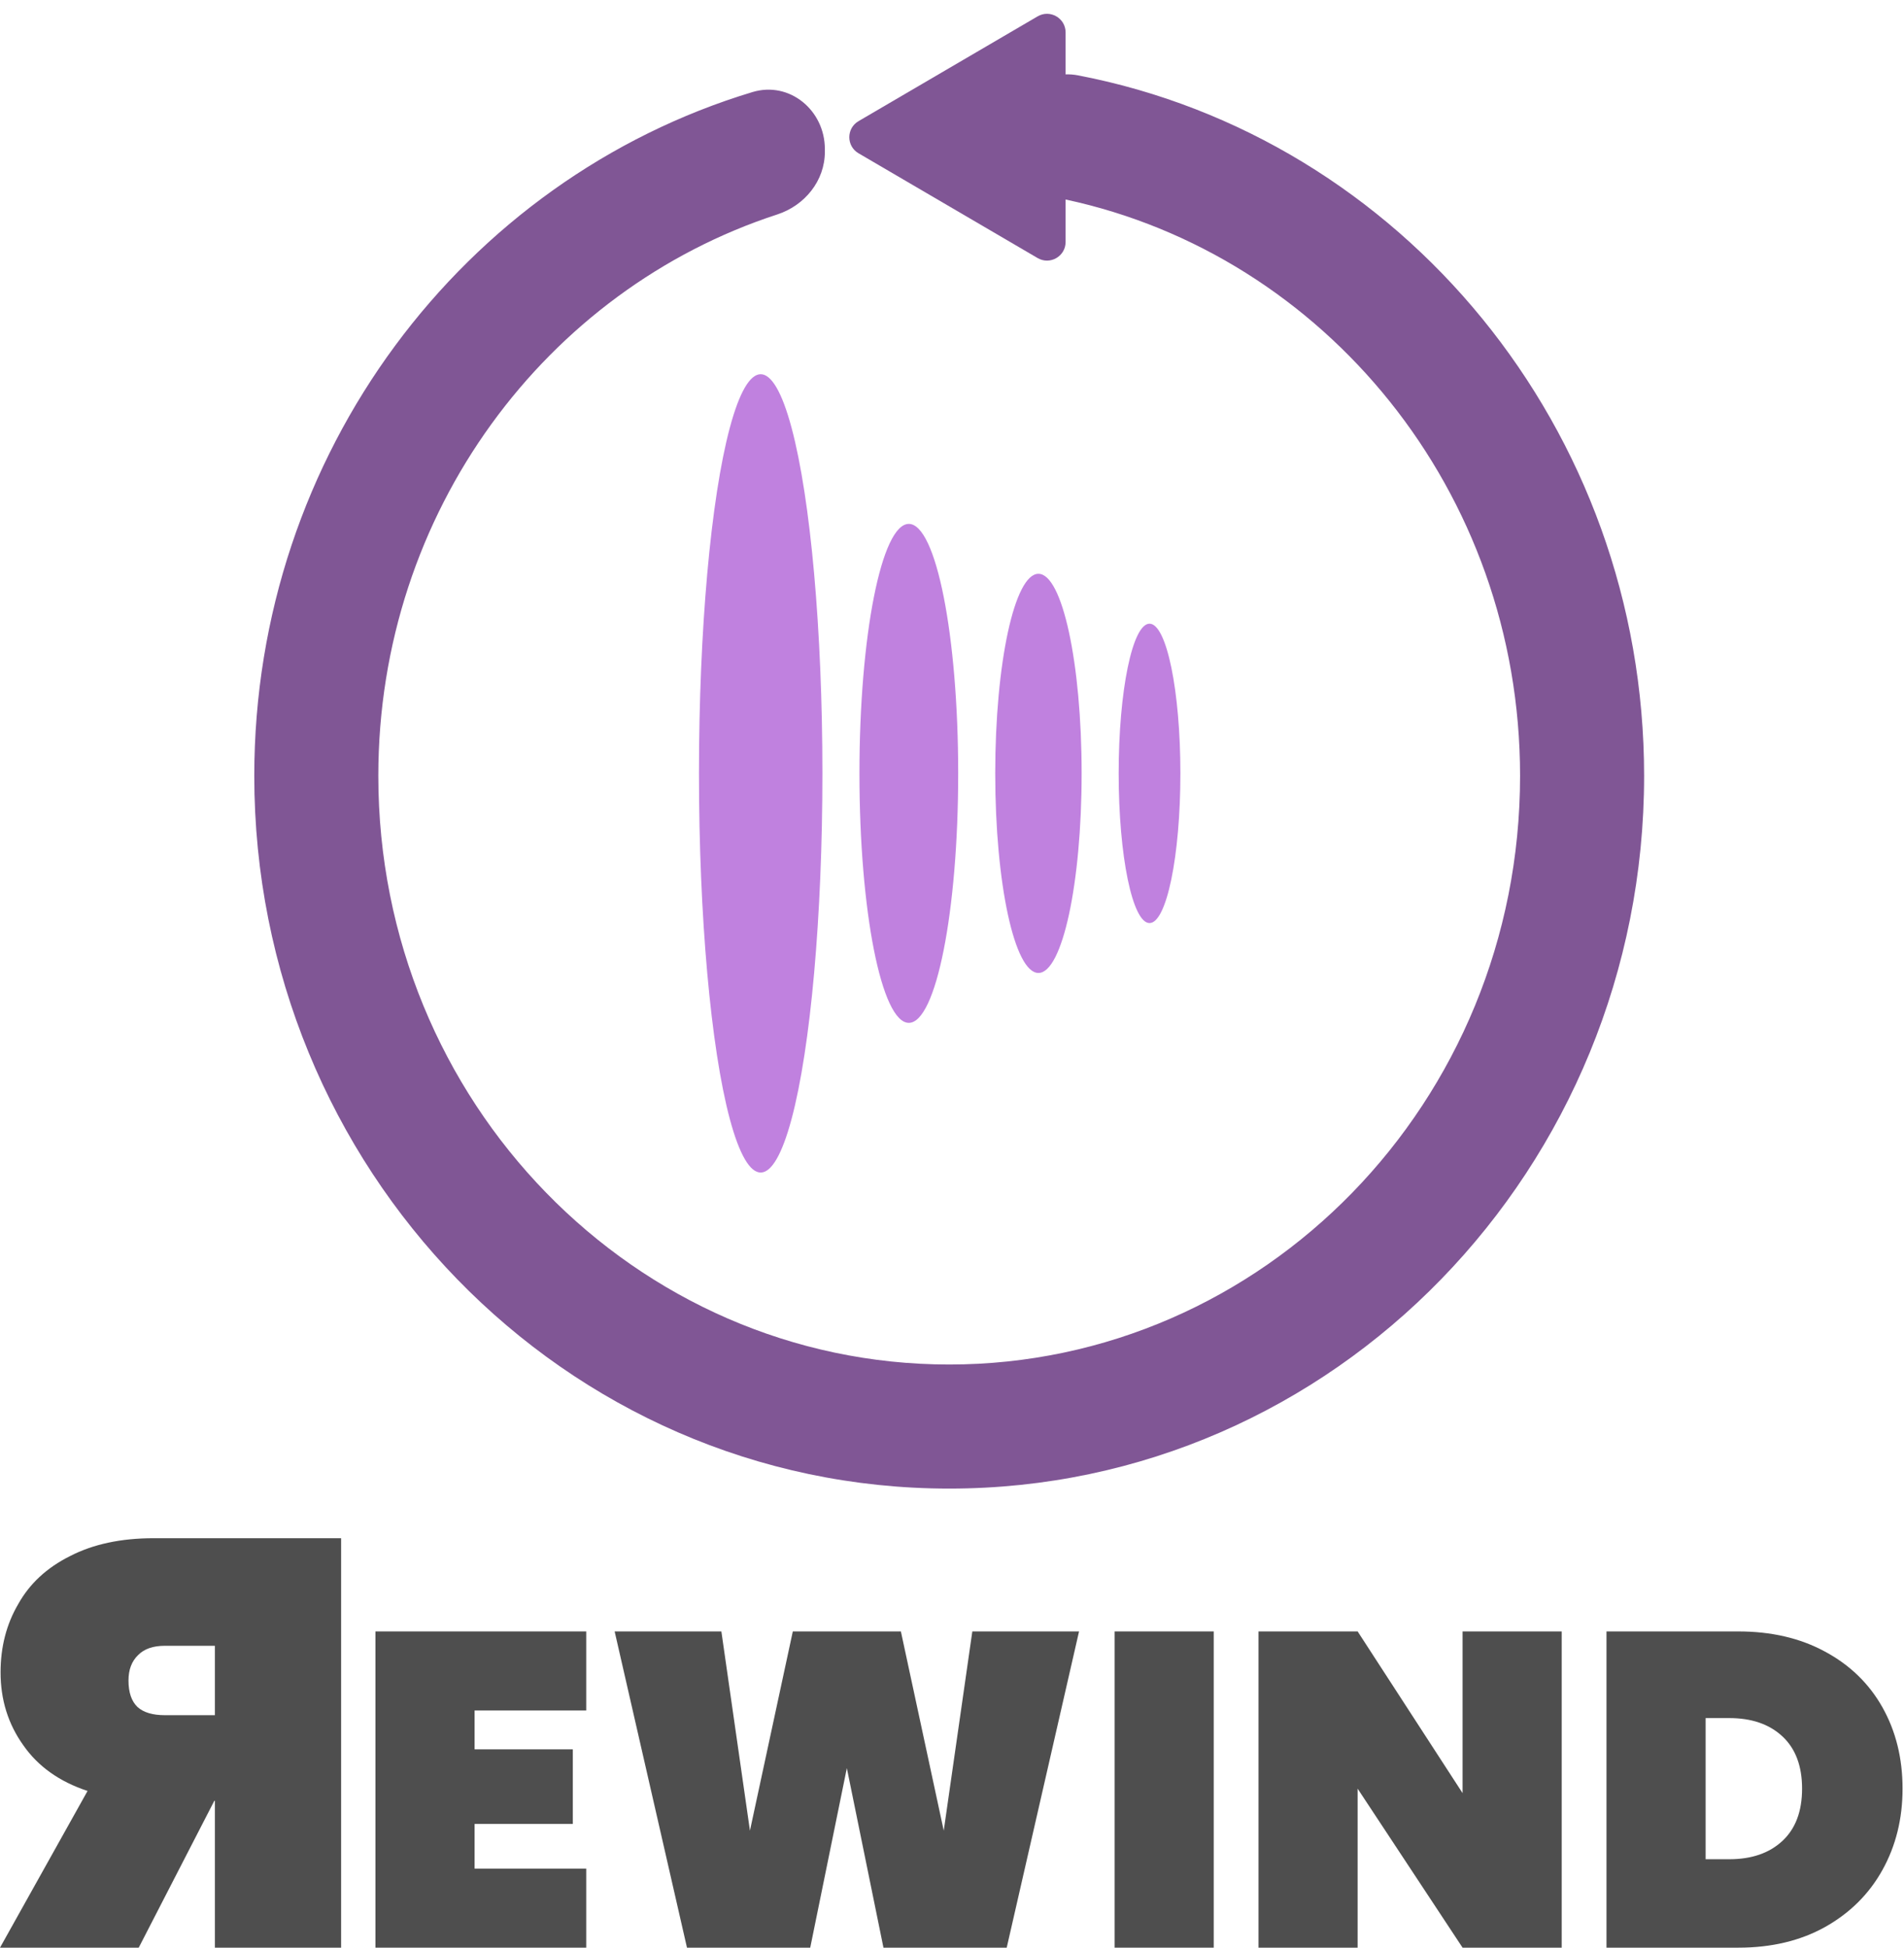 <svg width="307" height="314" viewBox="0 0 307 314" fill="none" xmlns="http://www.w3.org/2000/svg">
<path fill-rule="evenodd" clip-rule="evenodd" d="M133 24.028C133 17.777 127.307 13.036 121.322 14.842C74.762 28.896 41 73.092 41 125.063C41 188.252 90.909 239.947 153.048 239.947C215.187 239.947 265.096 188.252 265.096 125.063C265.096 69.102 225.95 22.155 173.831 12.148C168.06 11.04 163 15.69 163 21.567V21.78C163 26.875 166.85 31.096 171.833 32.162C213.503 41.085 245.096 79.097 245.096 125.063C245.096 177.726 203.628 219.947 153.048 219.947C102.468 219.947 61 177.726 61 125.063C61 82.445 88.158 46.666 125.325 34.568C129.757 33.125 133 29.138 133 24.477V24.028Z" fill="#805695"/>
<ellipse cx="122.653" cy="124.662" rx="9.952" ry="64.342" fill="#C081DF"/>
<ellipse cx="146.537" cy="124.662" rx="7.961" ry="40.214" fill="#C081DF"/>
<ellipse cx="167.436" cy="124.662" rx="6.966" ry="32.171" fill="#C081DF"/>
<ellipse cx="185.349" cy="124.662" rx="4.976" ry="24.128" fill="#C081DF"/>
<path d="M138.428 24.707C136.447 23.549 136.447 20.686 138.428 19.528L167.302 2.64C169.302 1.471 171.817 2.913 171.817 5.23V39.005C171.817 41.322 169.302 42.764 167.302 41.594L138.428 24.707Z" fill="#805695"/>
<path d="M76.522 275.715V281.979H92.362V294.003H76.522V301.203H94.522V313.947H60.538V262.971H94.522V275.715H76.522Z" fill="#222222" fill-opacity="0.8"/>
<path d="M173.985 262.971L162.321 313.947H142.449L136.545 285.003L130.641 313.947H110.769L99.105 262.971H116.313L120.921 295.083L127.833 262.971H145.257L152.169 295.083L156.777 262.971H173.985Z" fill="#222222" fill-opacity="0.8"/>
<path d="M195.701 262.971V313.947H179.717V262.971H195.701Z" fill="#222222" fill-opacity="0.8"/>
<path d="M251.808 313.947H235.824L218.904 288.315V313.947H202.92V262.971H218.904L235.824 289.035V262.971H251.808V313.947Z" fill="#222222" fill-opacity="0.8"/>
<path d="M280.27 262.971C285.598 262.971 290.254 264.051 294.238 266.211C298.27 268.371 301.366 271.371 303.526 275.211C305.686 279.051 306.766 283.419 306.766 288.315C306.766 293.163 305.686 297.531 303.526 301.419C301.366 305.307 298.27 308.379 294.238 310.635C290.254 312.843 285.598 313.947 280.27 313.947H259.03V262.971H280.27ZM278.83 299.691C282.43 299.691 285.286 298.707 287.398 296.739C289.51 294.771 290.566 291.963 290.566 288.315C290.566 284.667 289.51 281.859 287.398 279.891C285.286 277.923 282.43 276.939 278.83 276.939H275.014V299.691H278.83Z" fill="#222222" fill-opacity="0.8"/>
<path d="M22.367 313.947L34.558 290.269H34.65V313.947H55V247.947H24.75C19.494 247.947 15.003 248.91 11.275 250.837C7.547 252.701 4.767 255.28 2.933 258.574C1.039 261.806 0.092 265.472 0.092 269.574C0.092 273.986 1.314 277.902 3.758 281.32C6.142 284.738 9.594 287.193 14.117 288.684L0 313.947H22.367ZM34.65 276.472H26.583C24.628 276.472 23.161 276.037 22.183 275.167C21.206 274.235 20.717 272.806 20.717 270.879C20.717 269.139 21.236 267.772 22.275 266.777C23.253 265.783 24.689 265.286 26.583 265.286H34.65V276.472Z" fill="#222222" fill-opacity="0.8"/>
</svg>
